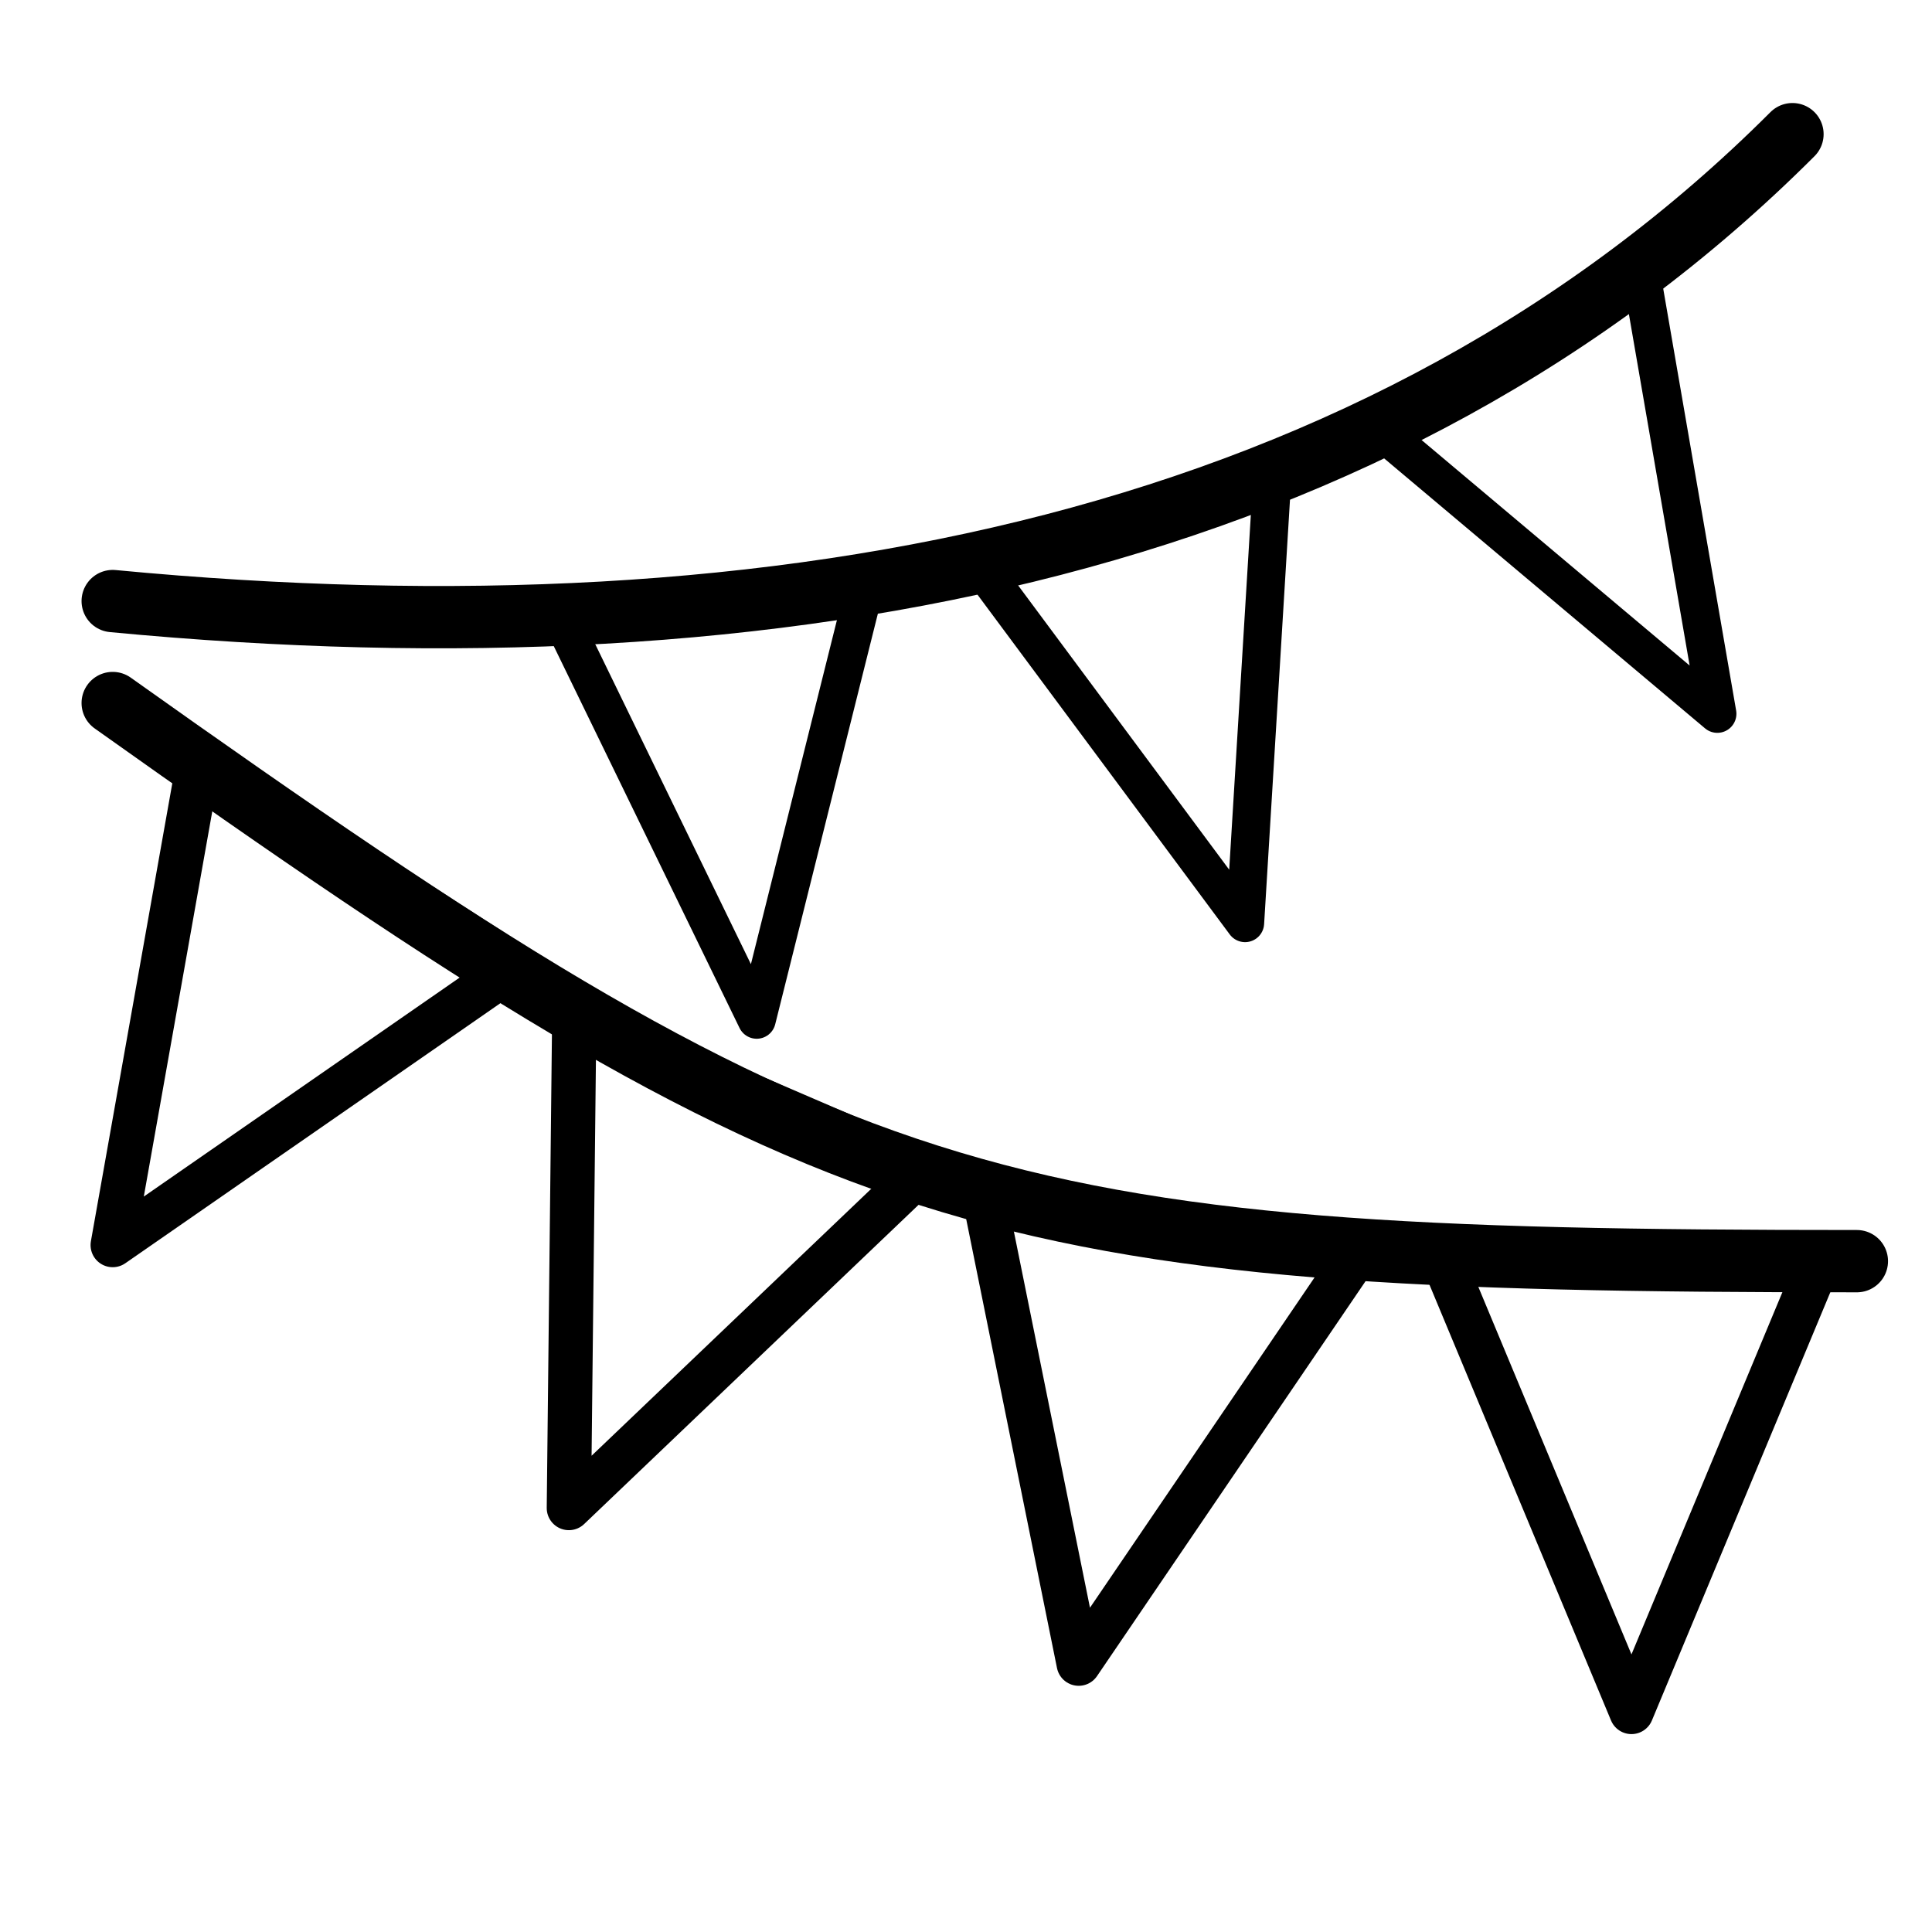 <svg version="1.1" id="prefix__Layer_1" xmlns="http://www.w3.org/2000/svg" x="0" y="0" viewBox="0 0 36 36" xml:space="preserve"><style>.prefix__st0,.prefix__st1,.prefix__st2{fill:none;stroke:currentColor;stroke-width:.825;stroke-linecap:round;stroke-linejoin:round;stroke-miterlimit:10}.prefix__st1,.prefix__st2{stroke-width:1.161}.prefix__st2{stroke-width:.711}</style><path class="prefix__st0" d="M30.4 31.9l-3.5-8.4h7z"/><path class="prefix__st1" d="M2.1 13.1c13.5 9.6 16.2 10.4 32.5 10.4M33.4 2.5c-7.6 7.6-18.7 9.9-31.3 8.7"/><path class="prefix__st0" d="M20.1 31l-1.8-8.9 6.9 1.4zM10.6 28.1l.1-9.1 6.5 2.8zM2.1 23.2l1.6-9L9.6 18z"/><path class="prefix__st2" d="M14.1 19l-3.6-7.4 5.6-.6zM23.2 17.2l-4.9-6.6L23.7 9zM32 13.3L25.7 8l4.9-2.8z"/></svg>